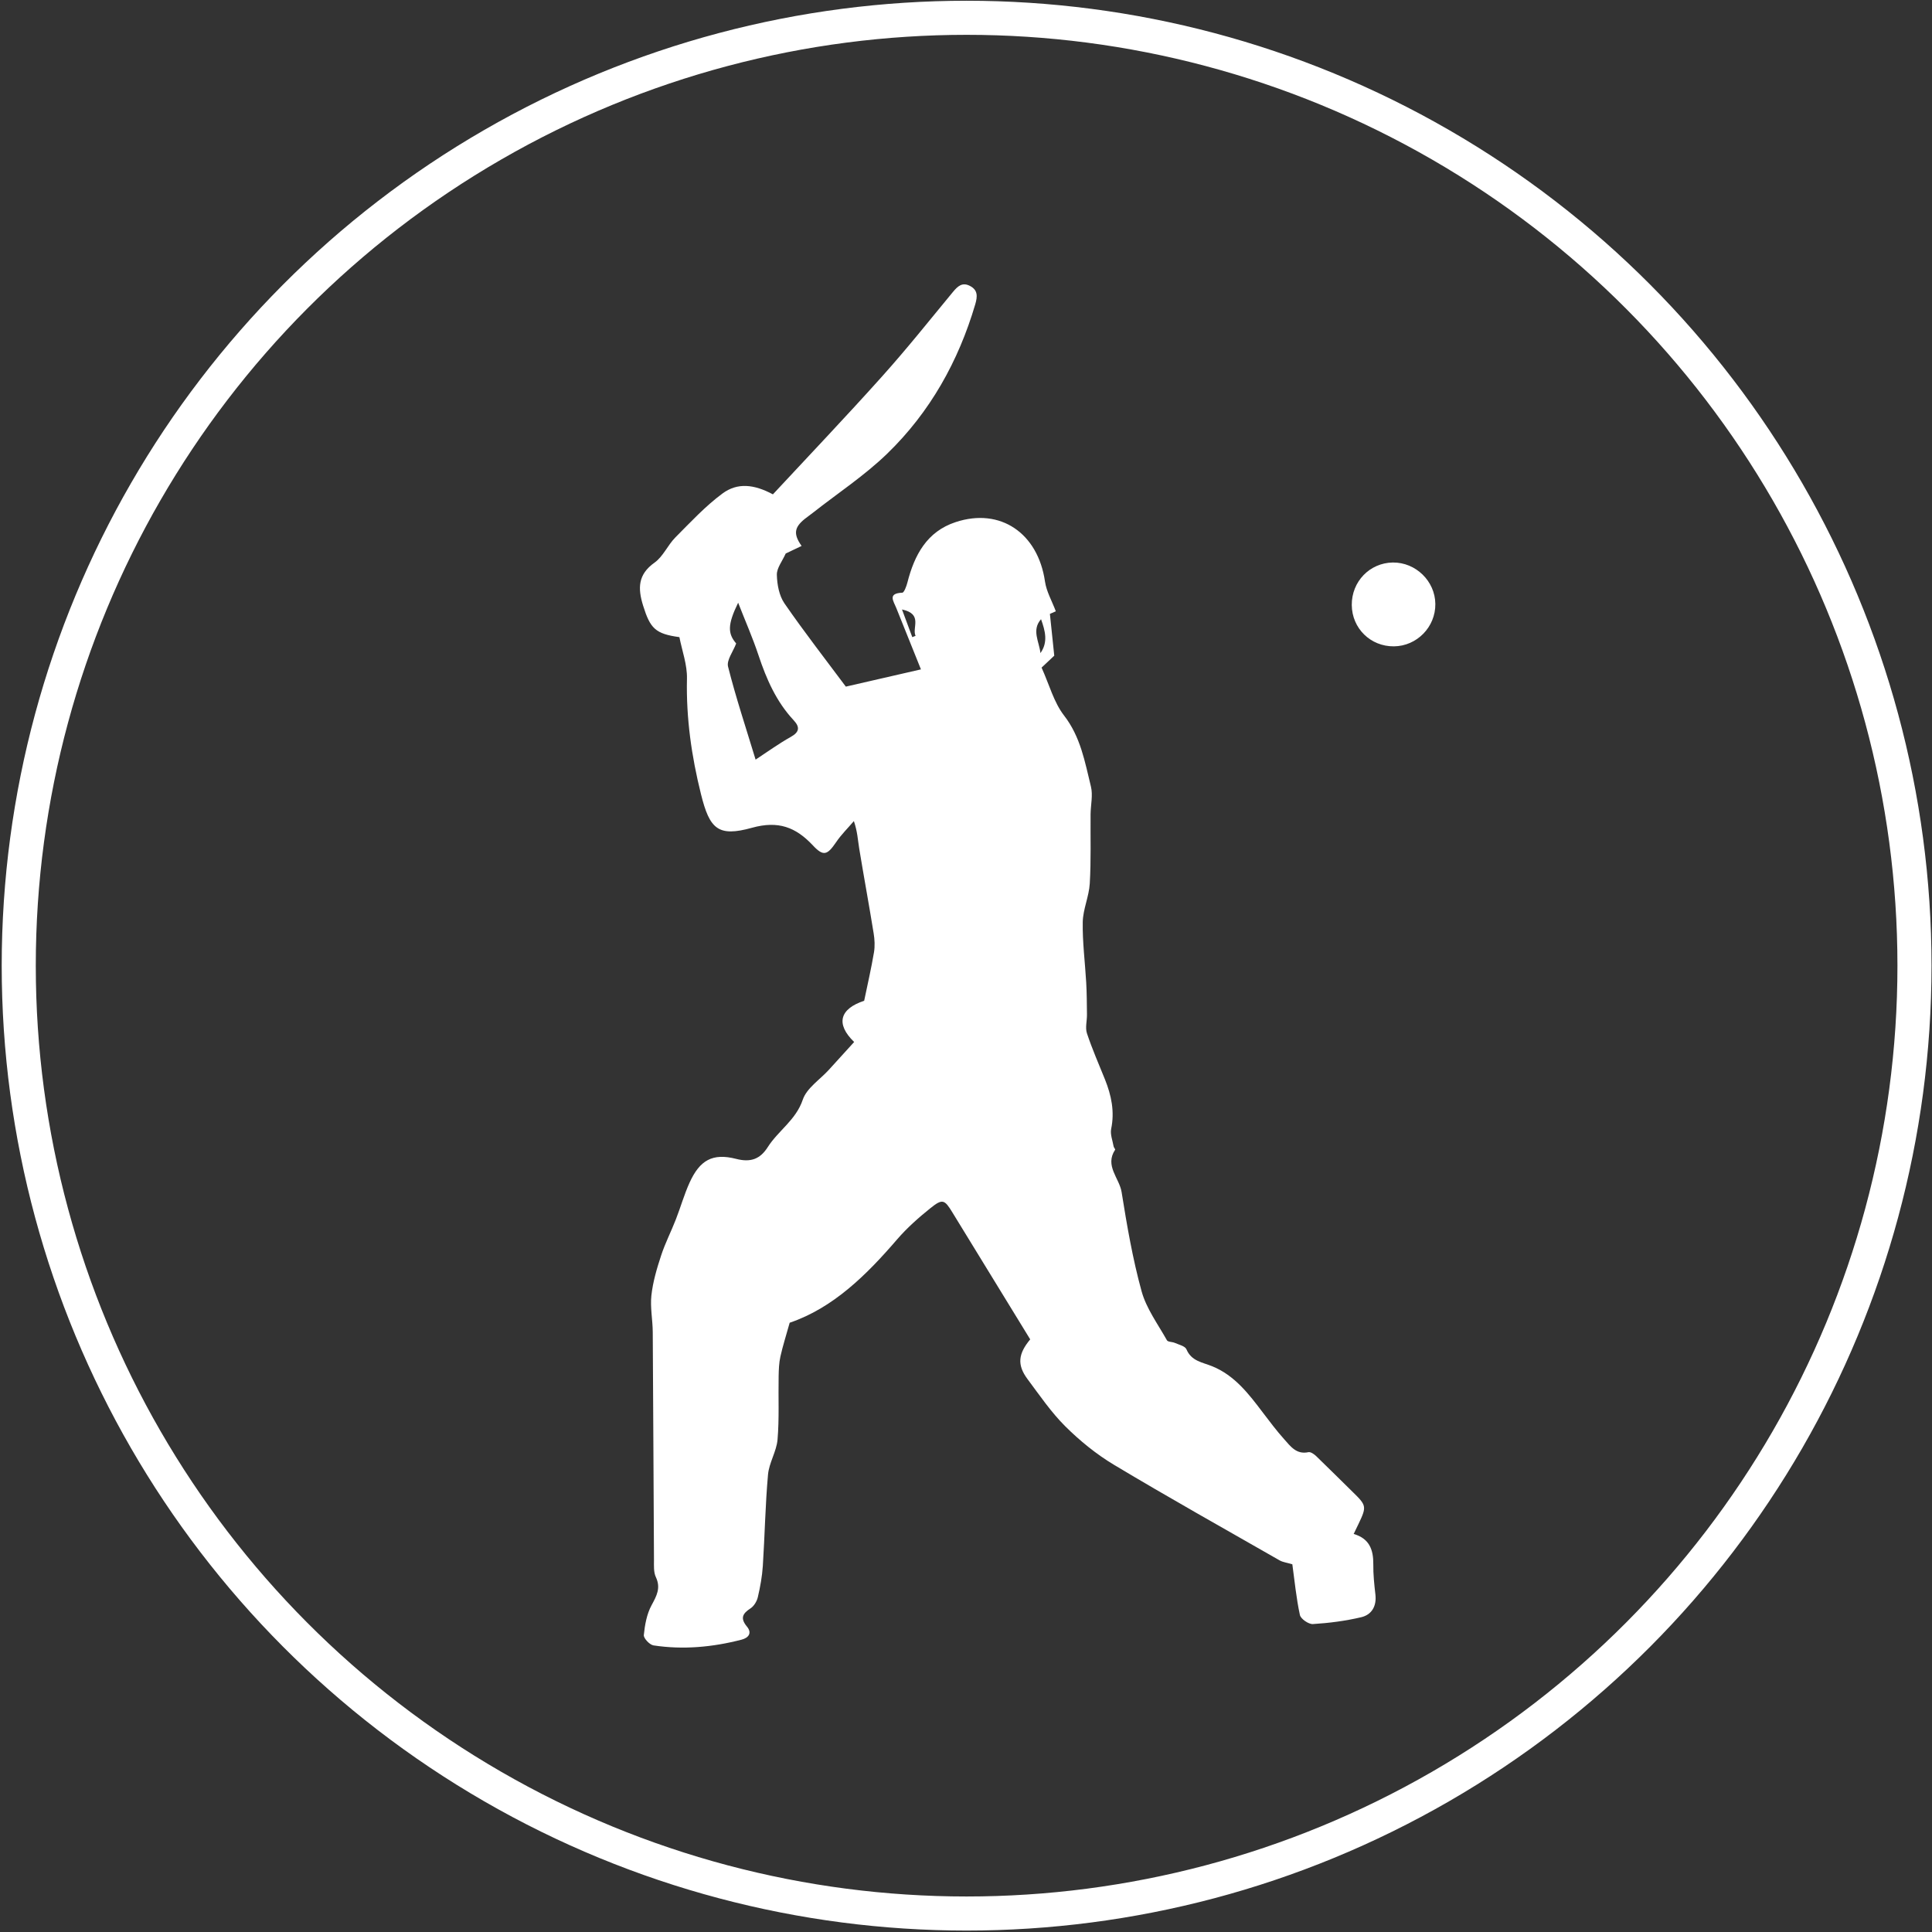 <?xml version="1.0" encoding="utf-8"?>
<!-- Generator: Adobe Illustrator 24.0.1, SVG Export Plug-In . SVG Version: 6.00 Build 0)  -->
<svg version="1.1" id="Layer_1" xmlns="http://www.w3.org/2000/svg" xmlns:xlink="http://www.w3.org/1999/xlink" x="0px" y="0px"
	 viewBox="0 0 283.46 283.46" style="enable-background:new 0 0 283.46 283.46;" xml:space="preserve">
<rect x="0" y="0" width="283.46" height="283.46" fill="#333333" stroke="none"/>
<style type="text/css">
	.st0{fill:#FFFFFF;}
	.st1{fill:none;stroke:#FFFFFF;stroke-width:5;stroke-miterlimit:10;}
</style>
<g id="VqaraT_1_">
	<g>
		<path class="st0" d="M151.15,196.51c-3.88-6.33-7.65-12.46-11.4-18.6c-1.16-1.91-1.46-2.08-3.23-0.66
			c-1.73,1.39-3.43,2.89-4.88,4.57c-4.54,5.28-9.41,10.08-15.78,12.25c-0.51,1.84-1.01,3.38-1.36,4.96
			c-0.21,0.94-0.24,1.92-0.26,2.89c-0.06,3.1,0.1,6.21-0.16,9.29c-0.15,1.75-1.25,3.41-1.4,5.16c-0.4,4.45-0.47,8.93-0.76,13.39
			c-0.1,1.53-0.38,3.07-0.73,4.56c-0.14,0.62-0.57,1.33-1.08,1.66c-1.19,0.77-1.52,1.46-0.52,2.67c0.78,0.94,0.25,1.65-0.79,1.92
			c-4.25,1.1-8.57,1.5-12.92,0.84c-0.57-0.09-1.47-1.05-1.42-1.52c0.15-1.49,0.43-3.07,1.13-4.36c0.75-1.39,1.39-2.53,0.64-4.13
			c-0.35-0.74-0.28-1.7-0.28-2.57c-0.07-11.12-0.1-22.25-0.18-33.38c-0.01-1.8-0.39-3.62-0.2-5.38c0.22-1.99,0.8-3.96,1.43-5.87
			c0.59-1.81,1.47-3.51,2.16-5.29c0.7-1.79,1.22-3.65,2.01-5.39c1.5-3.3,3.37-4.38,6.84-3.49c2.17,0.56,3.53,0,4.63-1.72
			c1.54-2.43,4.13-3.97,5.14-6.96c0.57-1.7,2.51-2.94,3.83-4.39c1.24-1.36,2.48-2.73,3.71-4.08c-2.76-2.67-2.1-4.87,1.47-6.05
			c0.5-2.4,1.04-4.74,1.44-7.11c0.15-0.9,0.1-1.88-0.05-2.79c-0.67-4.16-1.44-8.3-2.12-12.45c-0.2-1.22-0.25-2.47-0.78-4.01
			c-0.88,1.03-1.86,1.99-2.61,3.1c-1.28,1.88-1.85,2.13-3.4,0.47c-2.52-2.69-5.09-3.66-8.94-2.59c-4.99,1.39-6.21,0.17-7.48-4.92
			c-1.39-5.57-2.19-11.18-2.06-16.95c0.05-2.05-0.72-4.11-1.11-6.1c-3.53-0.48-4.28-1.28-5.32-4.61c-0.79-2.54-0.79-4.57,1.67-6.32
			c1.26-0.89,1.93-2.56,3.05-3.69c2.23-2.24,4.41-4.6,6.93-6.46c2.2-1.62,4.62-1.35,7.39,0.13c5.29-5.69,10.73-11.4,15.99-17.27
			c3.61-4.02,6.98-8.25,10.42-12.42c0.7-0.84,1.37-1.48,2.5-0.89c1.18,0.61,1.11,1.55,0.78,2.69c-2.47,8.38-6.64,15.83-12.9,21.9
			c-3.32,3.22-7.26,5.81-10.92,8.69c-0.39,0.31-0.8,0.59-1.19,0.9c-1.54,1.24-1.71,2.22-0.47,3.97c-0.89,0.42-1.73,0.82-2.33,1.11
			c-0.51,1.14-1.32,2.13-1.3,3.11c0.03,1.42,0.33,3.06,1.11,4.2c2.95,4.27,6.15,8.38,9.01,12.22c3.9-0.89,7.46-1.71,11.02-2.53
			c-1.24-3.09-2.42-6.05-3.62-9.01c-0.42-1.04-1.29-2.15,0.88-2.24c0.27-0.01,0.61-0.94,0.75-1.48c1.03-4.04,2.85-7.49,7.09-8.88
			c6.56-2.16,12.07,1.63,13.1,8.72c0.21,1.46,1.01,2.83,1.59,4.37c0.07-0.03-0.35,0.15-0.87,0.38c0.2,1.95,0.41,3.91,0.64,6.13
			c-0.46,0.44-1.25,1.18-1.86,1.75c1.14,2.53,1.8,5.09,3.29,7.02c2.44,3.14,3.06,6.81,3.95,10.43c0.31,1.26-0.03,2.68-0.05,4.03
			c-0.03,3.4,0.08,6.81-0.12,10.2c-0.11,1.9-0.99,3.76-1.03,5.65c-0.05,2.96,0.34,5.93,0.51,8.9c0.09,1.56,0.09,3.13,0.11,4.69
			c0.01,0.92-0.28,1.92,0,2.75c0.76,2.29,1.74,4.51,2.64,6.75c0.94,2.34,1.44,4.71,0.91,7.26c-0.16,0.8,0.21,1.71,0.36,2.57
			c0.03,0.18,0.27,0.41,0.22,0.49c-1.56,2.35,0.62,4.15,0.95,6.2c0.78,4.88,1.62,9.79,2.93,14.55c0.7,2.55,2.4,4.84,3.72,7.2
			c0.14,0.26,0.77,0.22,1.14,0.38c0.61,0.27,1.52,0.47,1.72,0.94c0.74,1.75,2.31,1.9,3.77,2.49c3.3,1.33,5.39,4.08,7.46,6.82
			c1.01,1.33,2.02,2.67,3.13,3.91c0.92,1.03,1.79,2.26,3.54,1.88c0.32-0.07,0.82,0.28,1.12,0.56c1.83,1.76,3.62,3.56,5.44,5.34
			c1.97,1.92,2,2.1,0.78,4.65c-0.21,0.44-0.42,0.87-0.7,1.45c2.31,0.67,2.9,2.32,2.88,4.44c-0.02,1.48,0.14,2.98,0.31,4.46
			c0.19,1.69-0.54,2.94-2.06,3.31c-2.32,0.55-4.72,0.86-7.11,1.01c-0.63,0.04-1.78-0.75-1.91-1.33c-0.54-2.5-0.78-5.06-1.11-7.44
			c-0.79-0.24-1.37-0.3-1.84-0.56c-8.13-4.65-16.31-9.23-24.35-14.05c-2.58-1.55-4.99-3.51-7.13-5.64
			c-2.08-2.07-3.77-4.56-5.54-6.93C149.19,200.23,149.4,198.62,151.15,196.51z M110.86,111.45c1.74-1.14,3.39-2.34,5.16-3.33
			c1.31-0.73,1.34-1.46,0.43-2.44c-2.55-2.73-4-6.04-5.16-9.53c-0.87-2.62-1.99-5.15-2.99-7.72c-1.59,3.26-1.52,4.53-0.29,5.98
			c-0.44,1.18-1.43,2.45-1.19,3.4C107.96,102.33,109.44,106.77,110.86,111.45z M152.65,95.82c1.16-1.61,0.69-3.29,0.09-4.97
			C151.32,92.45,152.48,94.15,152.65,95.82z M132.34,89.42c0.6,1.63,1.05,2.85,1.51,4.06c0.16-0.06,0.32-0.12,0.48-0.19
			C133.77,92.1,135.46,90.09,132.34,89.42z"/>
		<path class="st0" d="M204.51,94.83c-3.43,0.03-6.15-2.64-6.18-6.06c-0.03-3.44,2.63-6.19,6.02-6.24c3.36-0.04,6.21,2.73,6.24,6.08
			C210.63,91.99,207.88,94.8,204.51,94.83z"/>
	</g>
</g>
<circle class="st1" cx="141.82" cy="141.68" r="139.07"/>
</svg>
